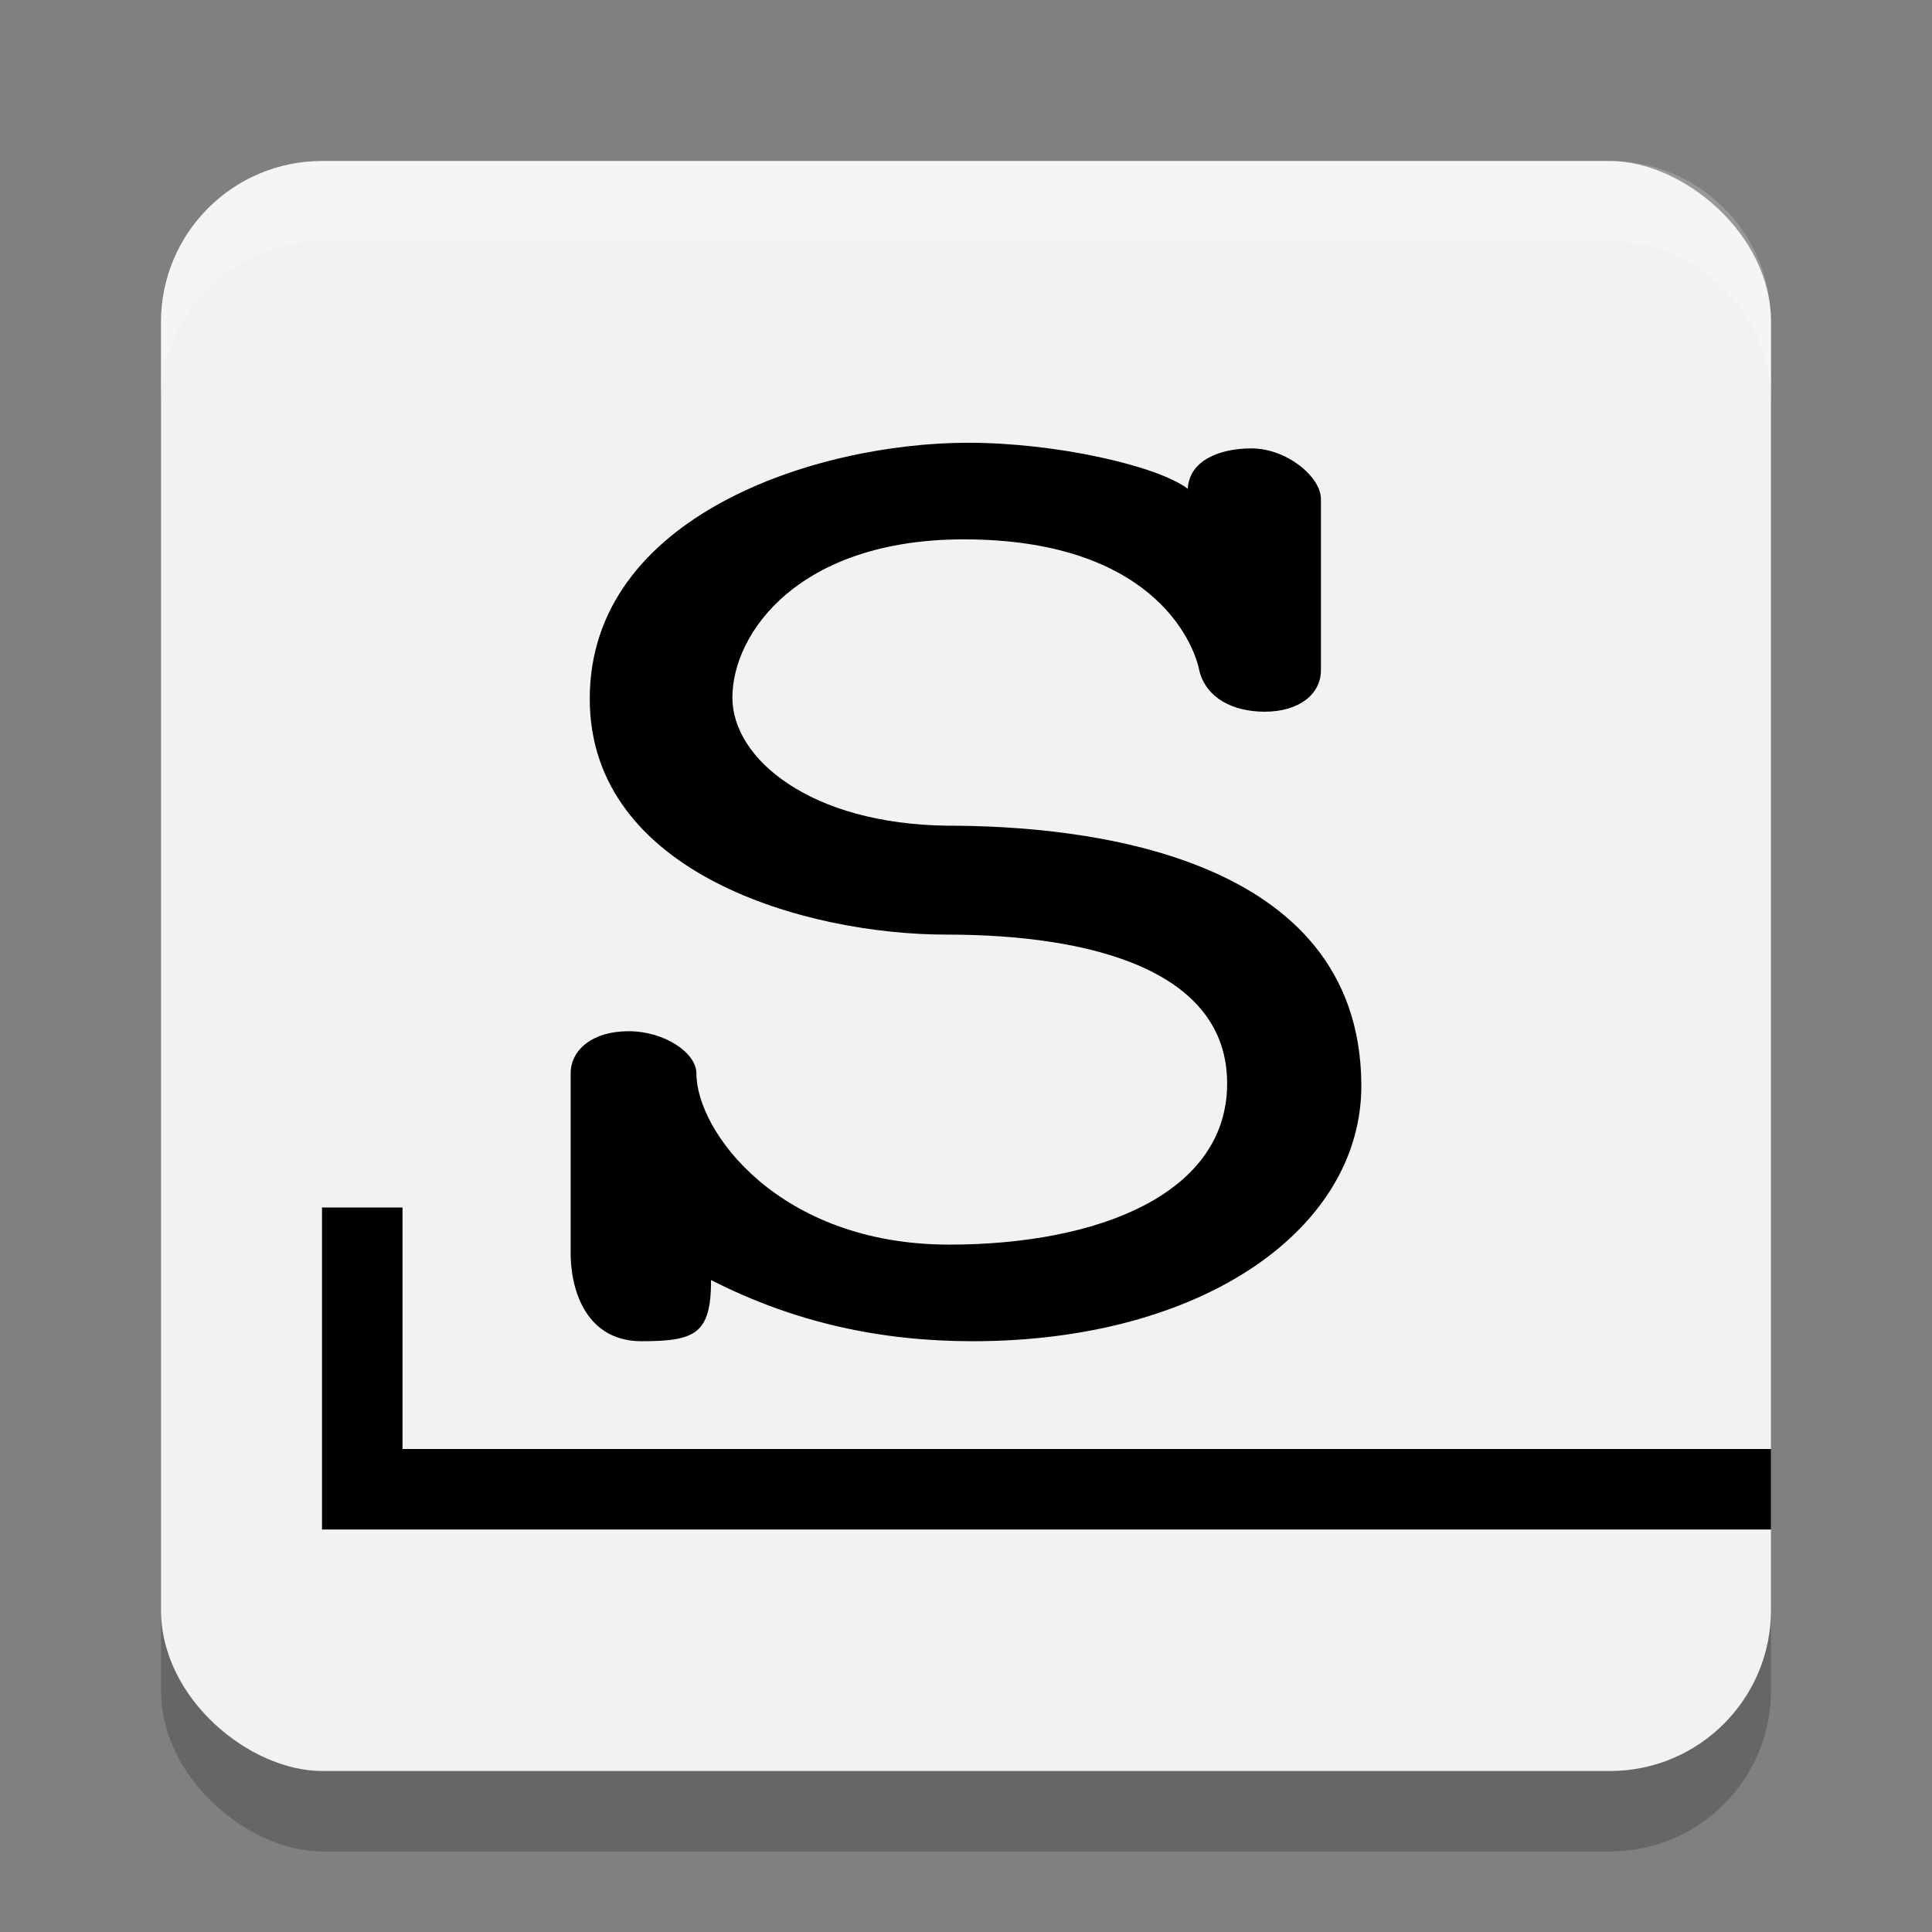 <svg version="1.0" viewBox="0 0 24 24" xmlns="http://www.w3.org/2000/svg"><rect x="0" y="0" width="24" height="24" fill="#808080" stroke="none"/><g transform="translate(-52 -260)"><rect transform="matrix(0 -1 -1 0 0 0)" x="-283" y="-74" width="20" height="20" rx="2" ry="2" opacity=".2"/><rect transform="matrix(0 -1 -1 0 0 0)" x="-282" y="-74" width="20" height="20" rx="2" ry="2" fill="#f2f2f2"/><path d="M56 262c-1.108 0-2 .892-2 2v1c0-1.108.892-2 2-2h16c1.108 0 2 .892 2 2v-1c0-1.108-.892-2-2-2z" fill="#fff" opacity=".2"/><path d="M64.028 265.5c-1.896 0-4.702.912-4.702 3.18 0 2.177 2.695 2.93 4.43 2.93 1.806 0 3.488.446 3.488 1.849 0 1.367-1.593 2.002-3.453 2.002-2.113 0-3.14-1.407-3.14-2.127 0-.253-.392-.524-.843-.524-.452 0-.719.236-.719.523v2.281c.018.522.257 1.047.88 1.047.67 0 .864-.092.864-.76 1.032.527 2.102.76 3.25.76 2.873 0 4.839-1.408 4.828-3.188-.018-2.878-3.472-3.216-5.134-3.216-1.716-.018-2.679-.835-2.679-1.59 0-.81.833-1.967 2.874-1.967 2.296 0 2.852 1.233 2.93 1.646.09.325.411.495.809.495.416 0 .698-.21.698-.516v-2.127c0-.27-.418-.628-.865-.628-.38 0-.77.142-.789.502-.379-.288-1.641-.572-2.727-.572z"/><path d="M56 275v4h18v-1H57v-3z"/></g></svg>